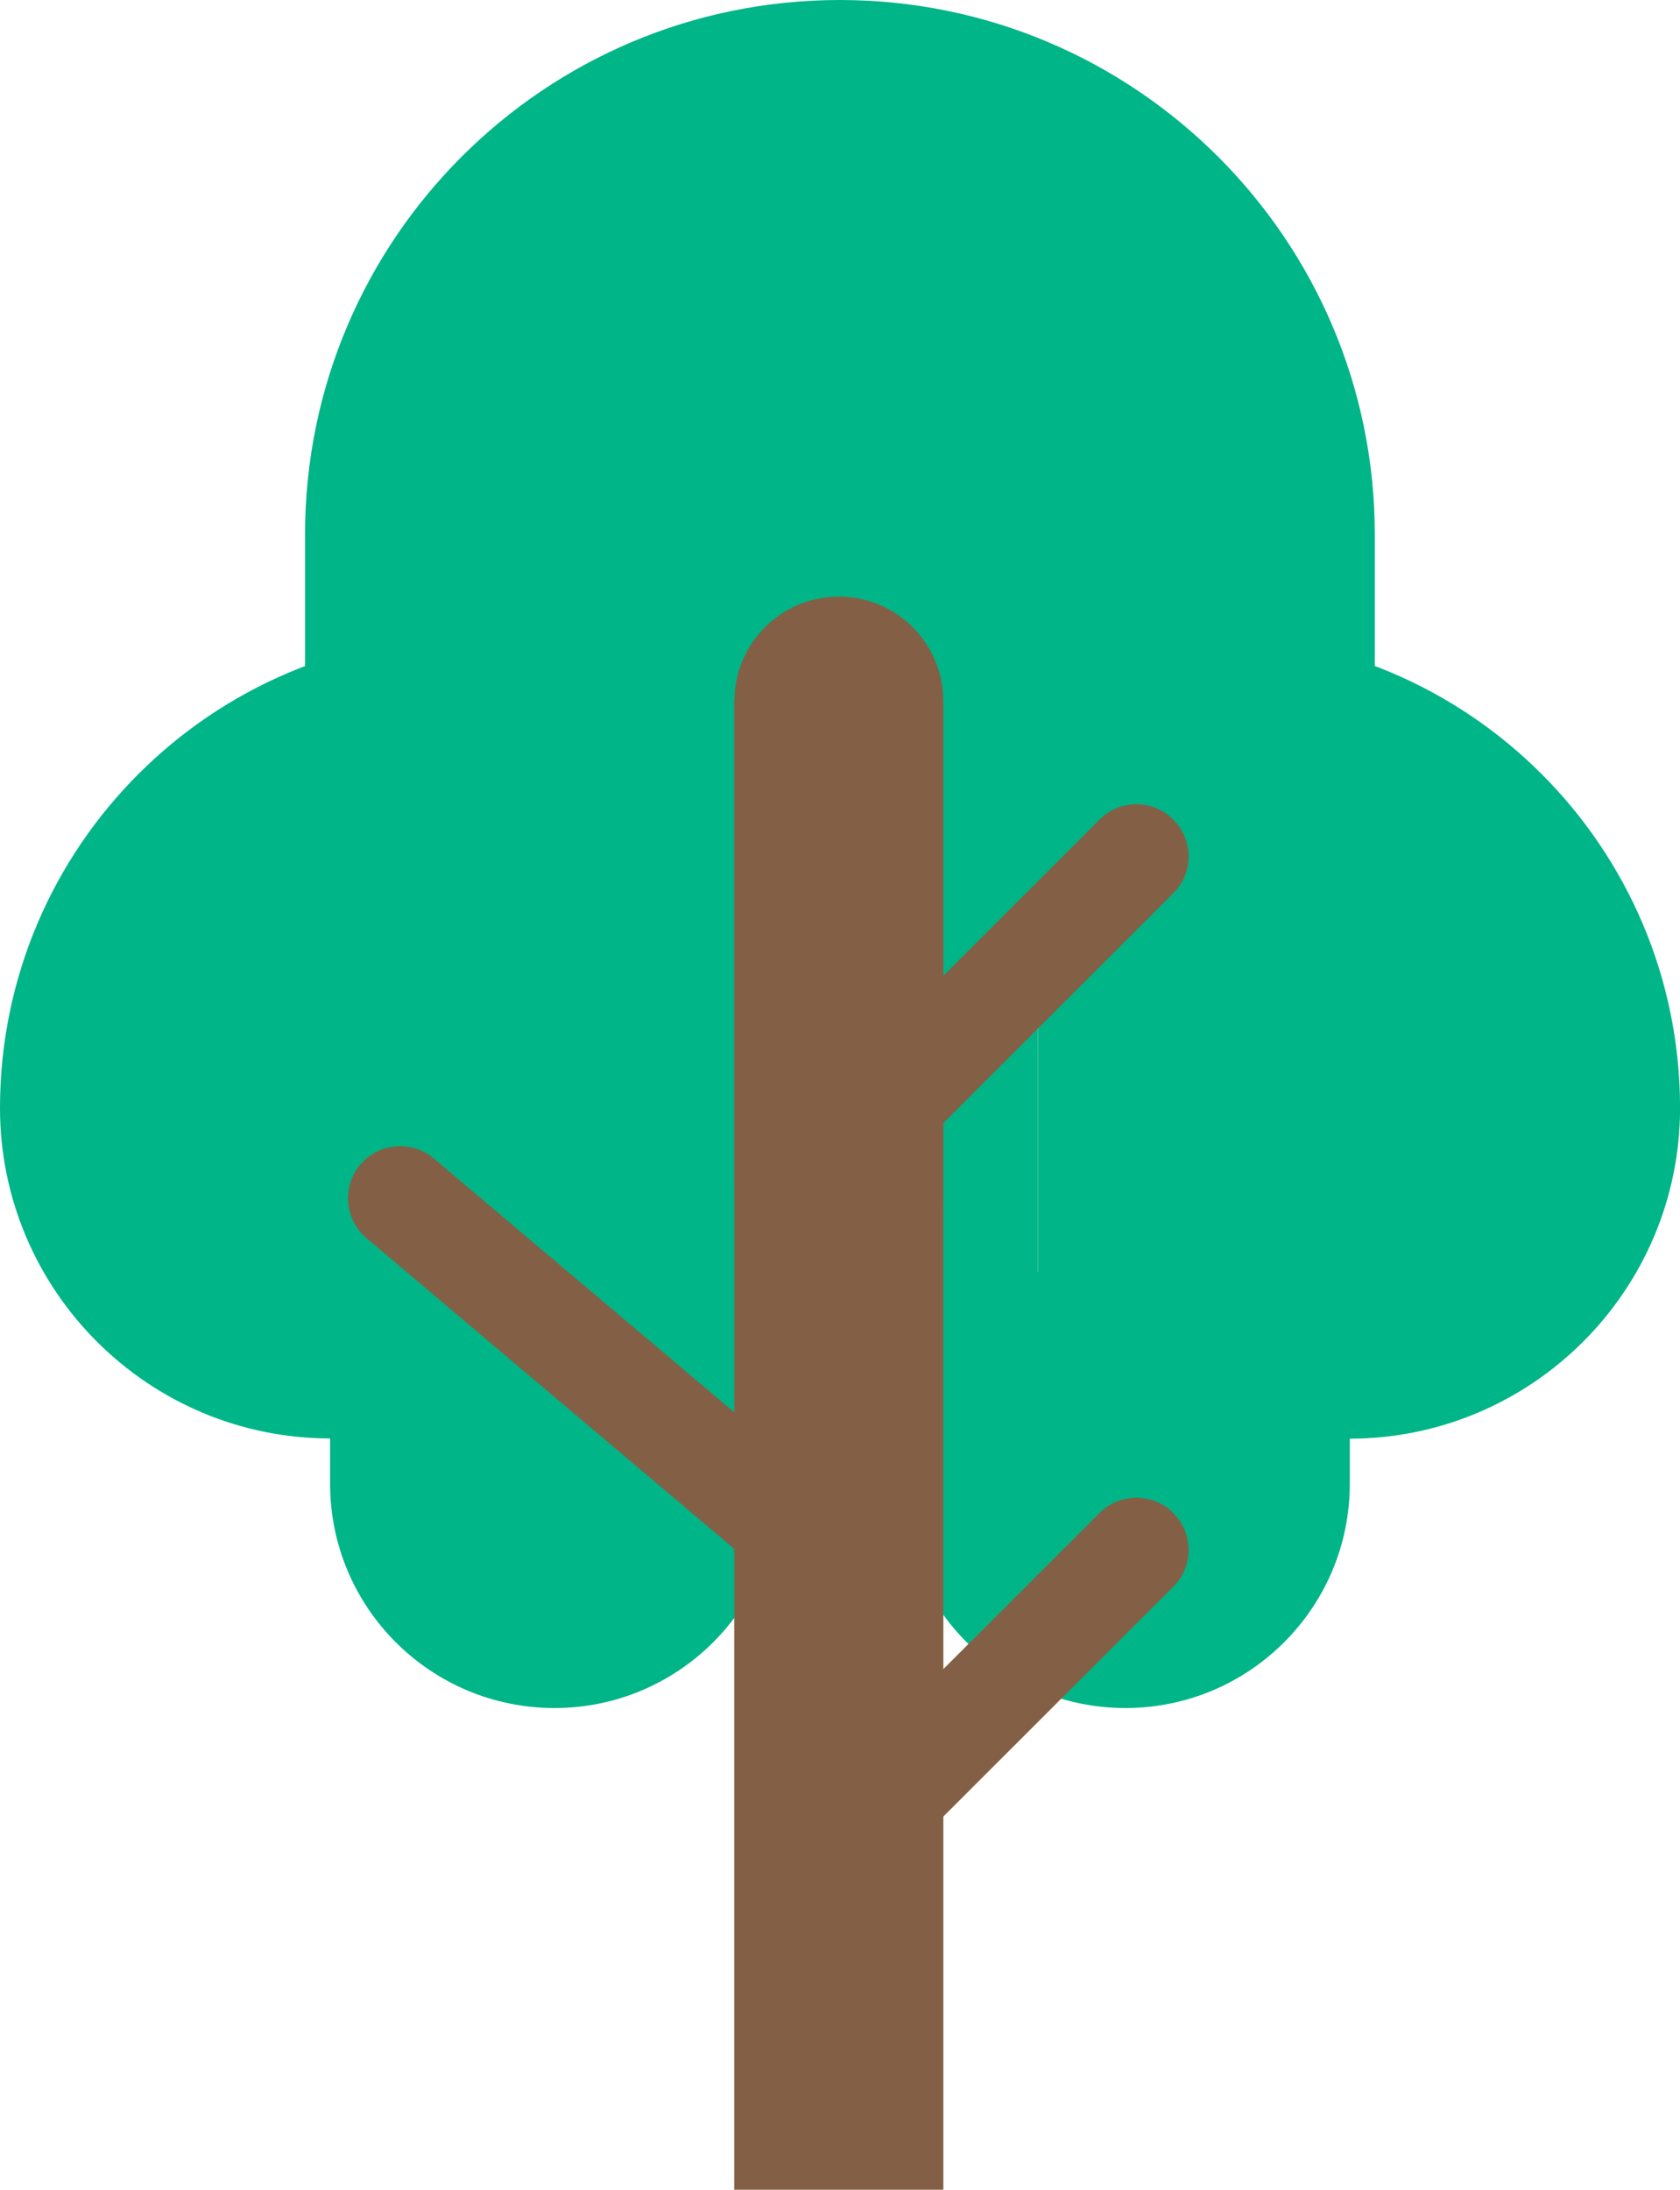 <svg width="33" height="43" viewBox="0 0 33 43" fill="none" xmlns="http://www.w3.org/2000/svg">
<path d="M16.496 0C22.294 0 27.005 4.702 27.005 10.496V17.483H5.992V10.496C5.992 4.702 10.698 0 16.496 0Z" fill="#00B587"/>
<path d="M20.387 12.477H23.712C28.839 12.477 33.001 16.636 33.001 21.759C33.001 25.34 30.087 28.252 26.503 28.252H20.387V12.477Z" fill="#00B587"/>
<path d="M9.289 12.477H20.386V28.247H6.498C2.914 28.252 0 25.34 0 21.759C0 16.636 4.162 12.477 9.289 12.477Z" fill="#00B587"/>
<path d="M22.106 33.541C24.54 33.541 26.514 31.569 26.514 29.137V24.582H22.258C19.741 24.582 17.699 26.622 17.699 29.137C17.699 31.569 19.673 33.541 22.106 33.541Z" fill="#00B587"/>
<path d="M10.892 33.541C13.325 33.541 15.299 31.569 15.299 29.137C15.299 26.622 13.257 24.582 10.74 24.582H6.484V29.137C6.484 31.569 8.458 33.541 10.892 33.541Z" fill="#00B587"/>
<path d="M18.53 13.764H14.422V43H18.53V13.764Z" fill="#836045"/>
<path d="M16.478 25.479C15.341 25.479 14.426 24.559 14.426 23.429V13.765C14.426 12.63 15.346 11.715 16.478 11.715C17.609 11.715 18.529 12.635 18.529 13.765V23.429C18.529 24.564 17.609 25.479 16.478 25.479Z" fill="#836045"/>
<path d="M16.473 31.834C16.238 31.834 16.003 31.756 15.812 31.589L7.198 24.313C6.767 23.946 6.714 23.3 7.076 22.87C7.443 22.439 8.09 22.386 8.52 22.748L17.134 30.023C17.565 30.39 17.619 31.036 17.256 31.467C17.056 31.707 16.762 31.829 16.473 31.829V31.834Z" fill="#836045"/>
<path d="M16.67 37.105C16.406 37.105 16.146 37.007 15.946 36.806C15.544 36.405 15.544 35.754 15.946 35.358L21.597 29.711C21.998 29.31 22.649 29.31 23.046 29.711C23.448 30.112 23.448 30.763 23.046 31.159L17.395 36.806C17.194 37.007 16.93 37.105 16.67 37.105Z" fill="#836045"/>
<path d="M16.67 23.487C16.406 23.487 16.146 23.384 15.946 23.189C15.544 22.788 15.544 22.137 15.946 21.741L21.597 16.094C21.998 15.693 22.649 15.693 23.046 16.094C23.448 16.495 23.448 17.146 23.046 17.542L17.395 23.189C17.194 23.389 16.93 23.487 16.67 23.487Z" fill="#836045"/>
<path d="M20.387 9.356C20.049 9.356 19.77 9.082 19.77 8.739V6.591C19.77 6.254 20.044 5.975 20.387 5.975C20.729 5.975 21.003 6.249 21.003 6.591V8.739C21.003 9.077 20.729 9.356 20.387 9.356Z" fill="#00B587"/>
<path d="M12.168 9.644C11.83 9.644 11.551 9.37 11.551 9.028V6.224C11.551 5.886 11.825 5.607 12.168 5.607C12.511 5.607 12.785 5.881 12.785 6.224V9.028C12.785 9.365 12.511 9.644 12.168 9.644Z" fill="#00B587"/>
<path d="M6.754 20.252C6.416 20.252 6.137 19.977 6.137 19.635V17.82C6.137 17.482 6.411 17.203 6.754 17.203C7.097 17.203 7.371 17.477 7.371 17.82V19.635C7.371 19.973 7.097 20.252 6.754 20.252Z" fill="#00B587"/>
<path d="M27.008 22.436C26.67 22.436 26.391 22.162 26.391 21.819V19.324C26.391 18.986 26.665 18.707 27.008 18.707C27.35 18.707 27.625 18.981 27.625 19.324V21.819C27.625 22.157 27.35 22.436 27.008 22.436Z" fill="#00B587"/>
</svg>
